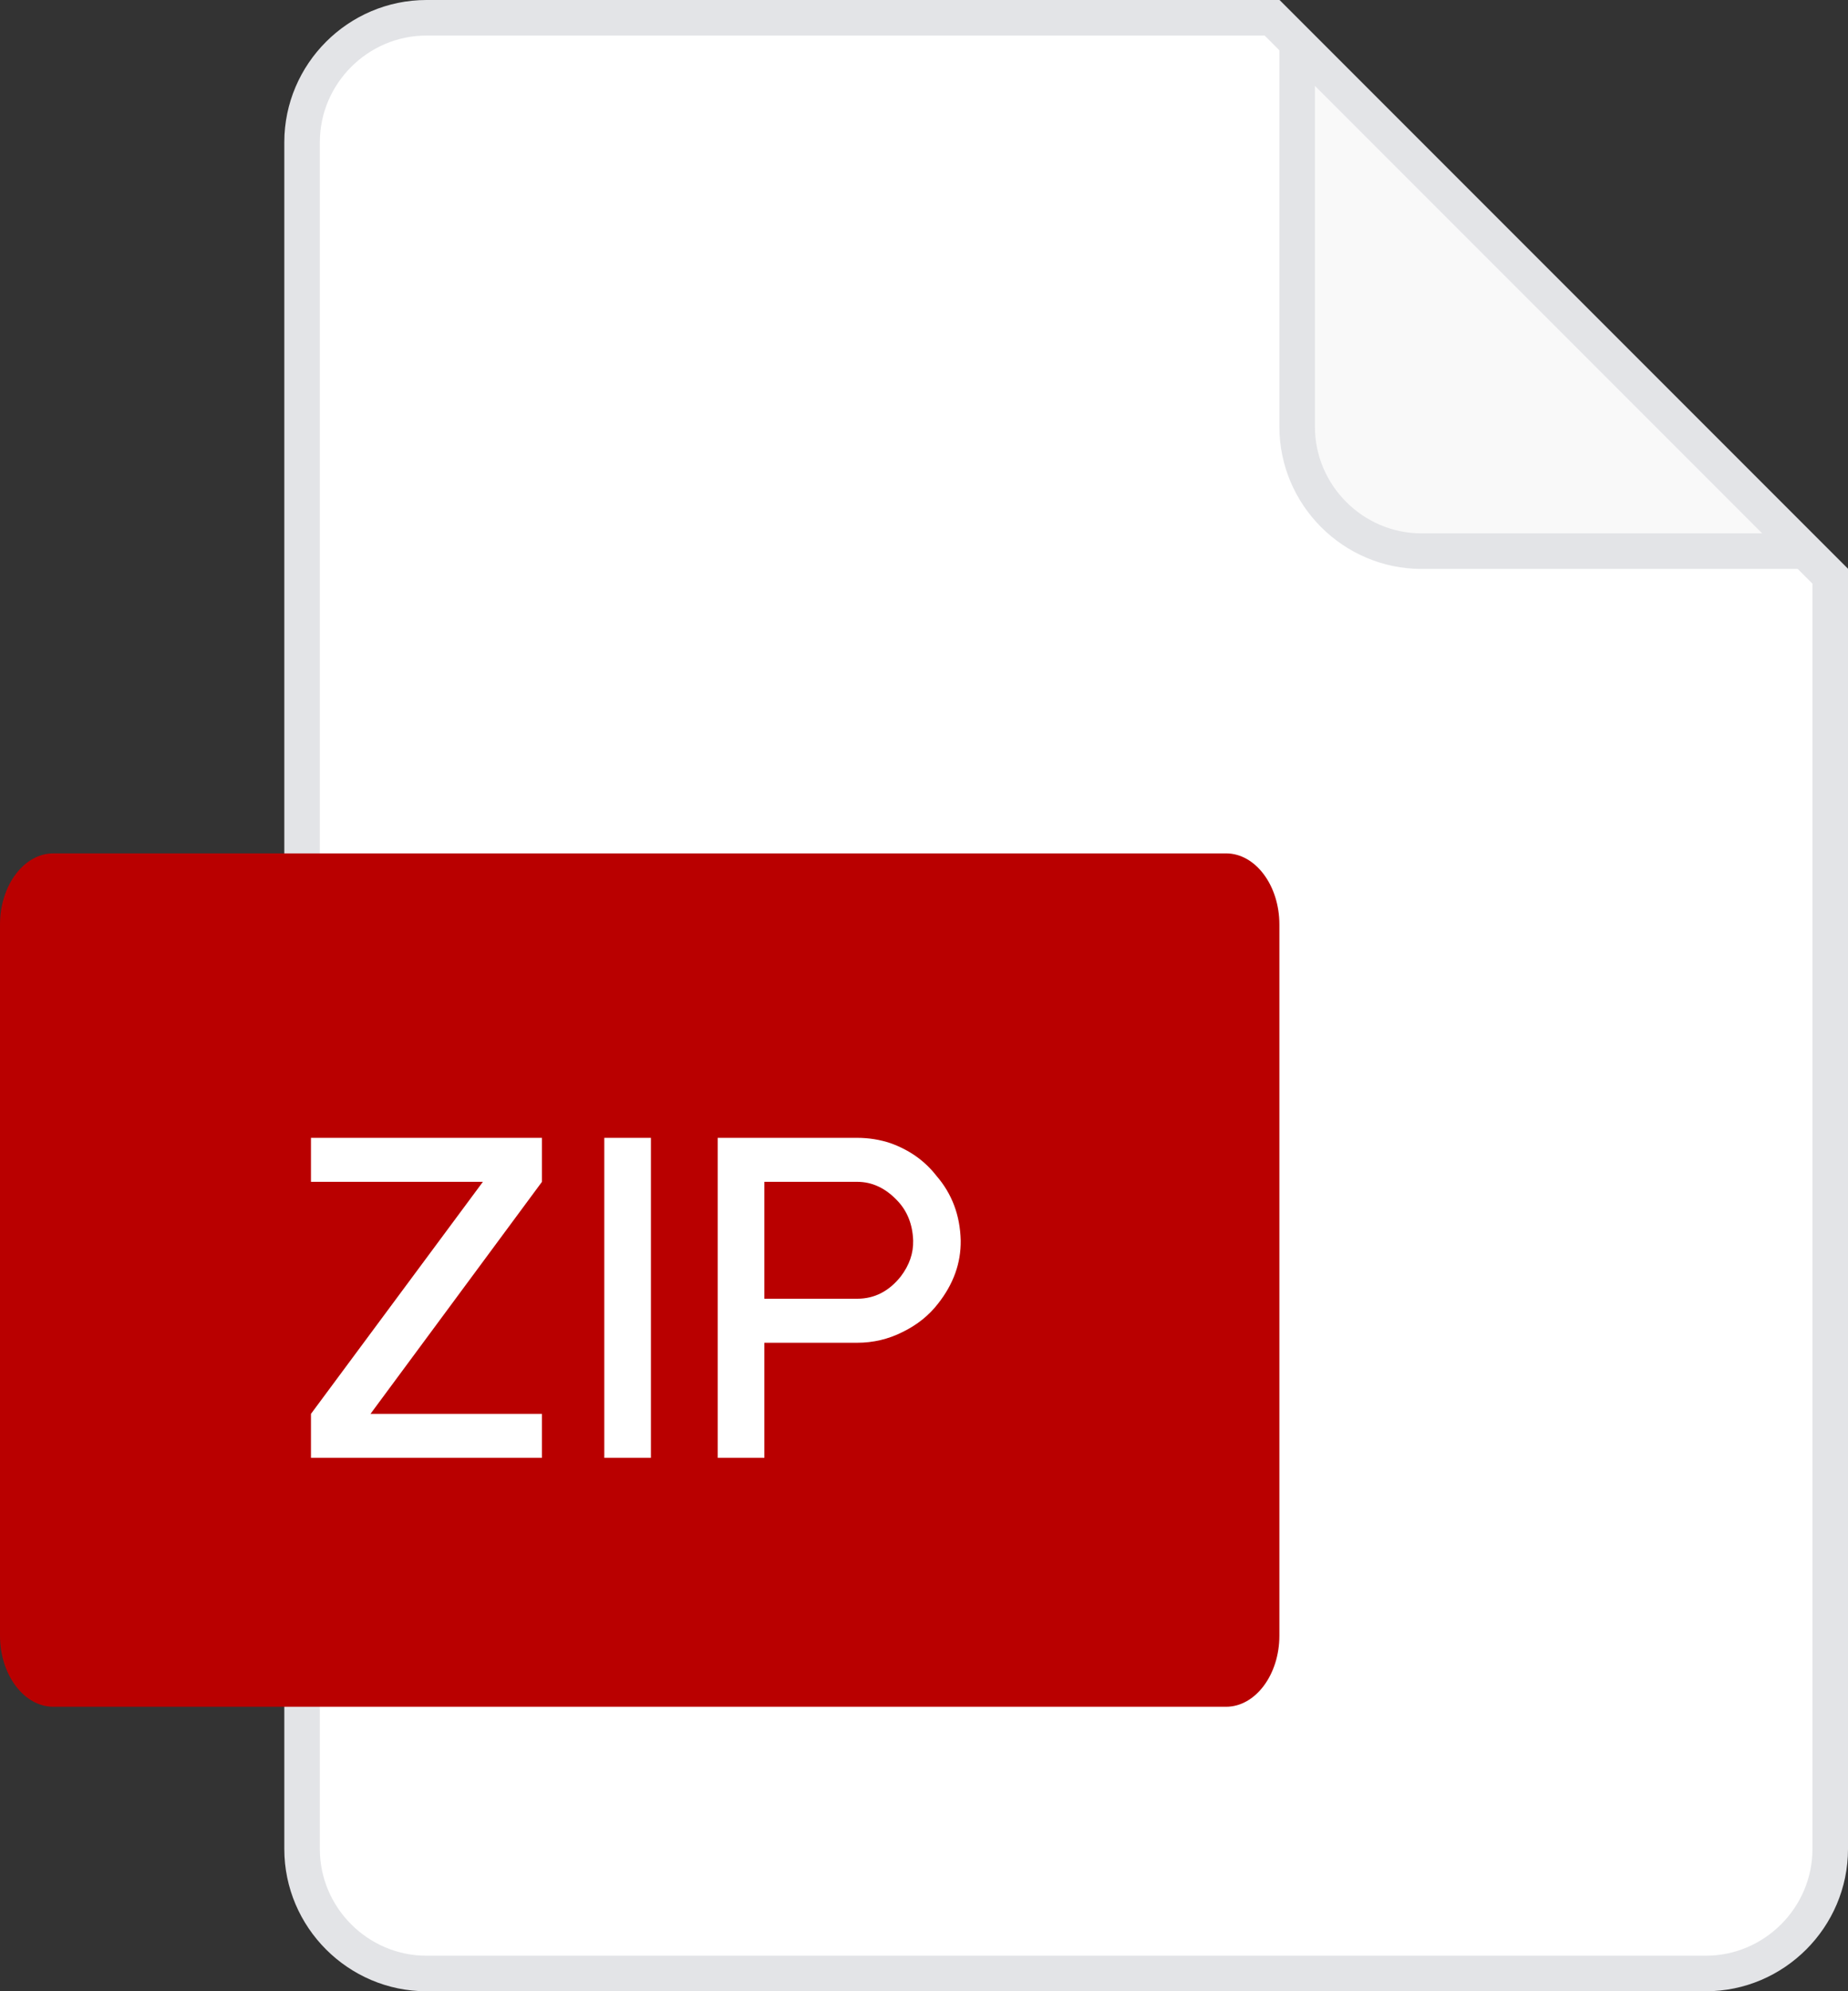 <svg width="52" height="56" viewBox="0 0 52 56" fill="none" xmlns="http://www.w3.org/2000/svg">
<rect x="0" y="0" width="52" height="56" fill="#333333" stroke="none"/>
<g clip-path="url(#clip0_322_17335)">
<path d="M8.5 4C8.5 2.076 10.076 0.5 12 0.5H35.793L51.5 16.207V52C51.5 53.924 49.924 55.501 48 55.501H12C10.076 55.501 8.5 53.924 8.5 52V4Z" fill="white" stroke="#E3E4E7"/>
<path d="M50.793 15.5H39.999C38.076 15.5 36.5 13.924 36.5 12V1.207L50.793 15.5Z" fill="#F9F9F9" stroke="#E3E4E7"/>
<path d="M36 46C36 47.1 35.325 48 34.5 48H1.5C0.675 47.999 0 47.1 0 46V26C0 24.9 0.675 24 1.5 24H34.5C35.325 24 36 24.9 36 26V46Z" fill="#B90000"/>
<path d="M10.425 39.763H15.25V41H8.75V39.763L13.588 33.237H8.75V32H15.25V33.237L10.425 39.763ZM17.004 32H18.316V41H17.004V32ZM27.033 34.888C27.041 35.521 26.829 36.112 26.395 36.663C26.137 36.996 25.804 37.263 25.395 37.462C24.995 37.663 24.57 37.763 24.12 37.763H21.508V41H20.195V32H24.12C24.445 32 24.758 32.05 25.058 32.15C25.591 32.342 26.02 32.646 26.345 33.062C26.787 33.571 27.016 34.179 27.033 34.888ZM25.345 35.9C25.587 35.583 25.704 35.246 25.695 34.888C25.679 34.438 25.533 34.067 25.258 33.775C24.924 33.417 24.545 33.237 24.12 33.237H21.508V36.525H24.12C24.604 36.525 25.012 36.317 25.345 35.9Z" fill="white"/>
</g>
<defs>
<clipPath id="clip0_322_17335">
<rect width="52" height="56" fill="white"/>
</clipPath>
</defs>
</svg>
